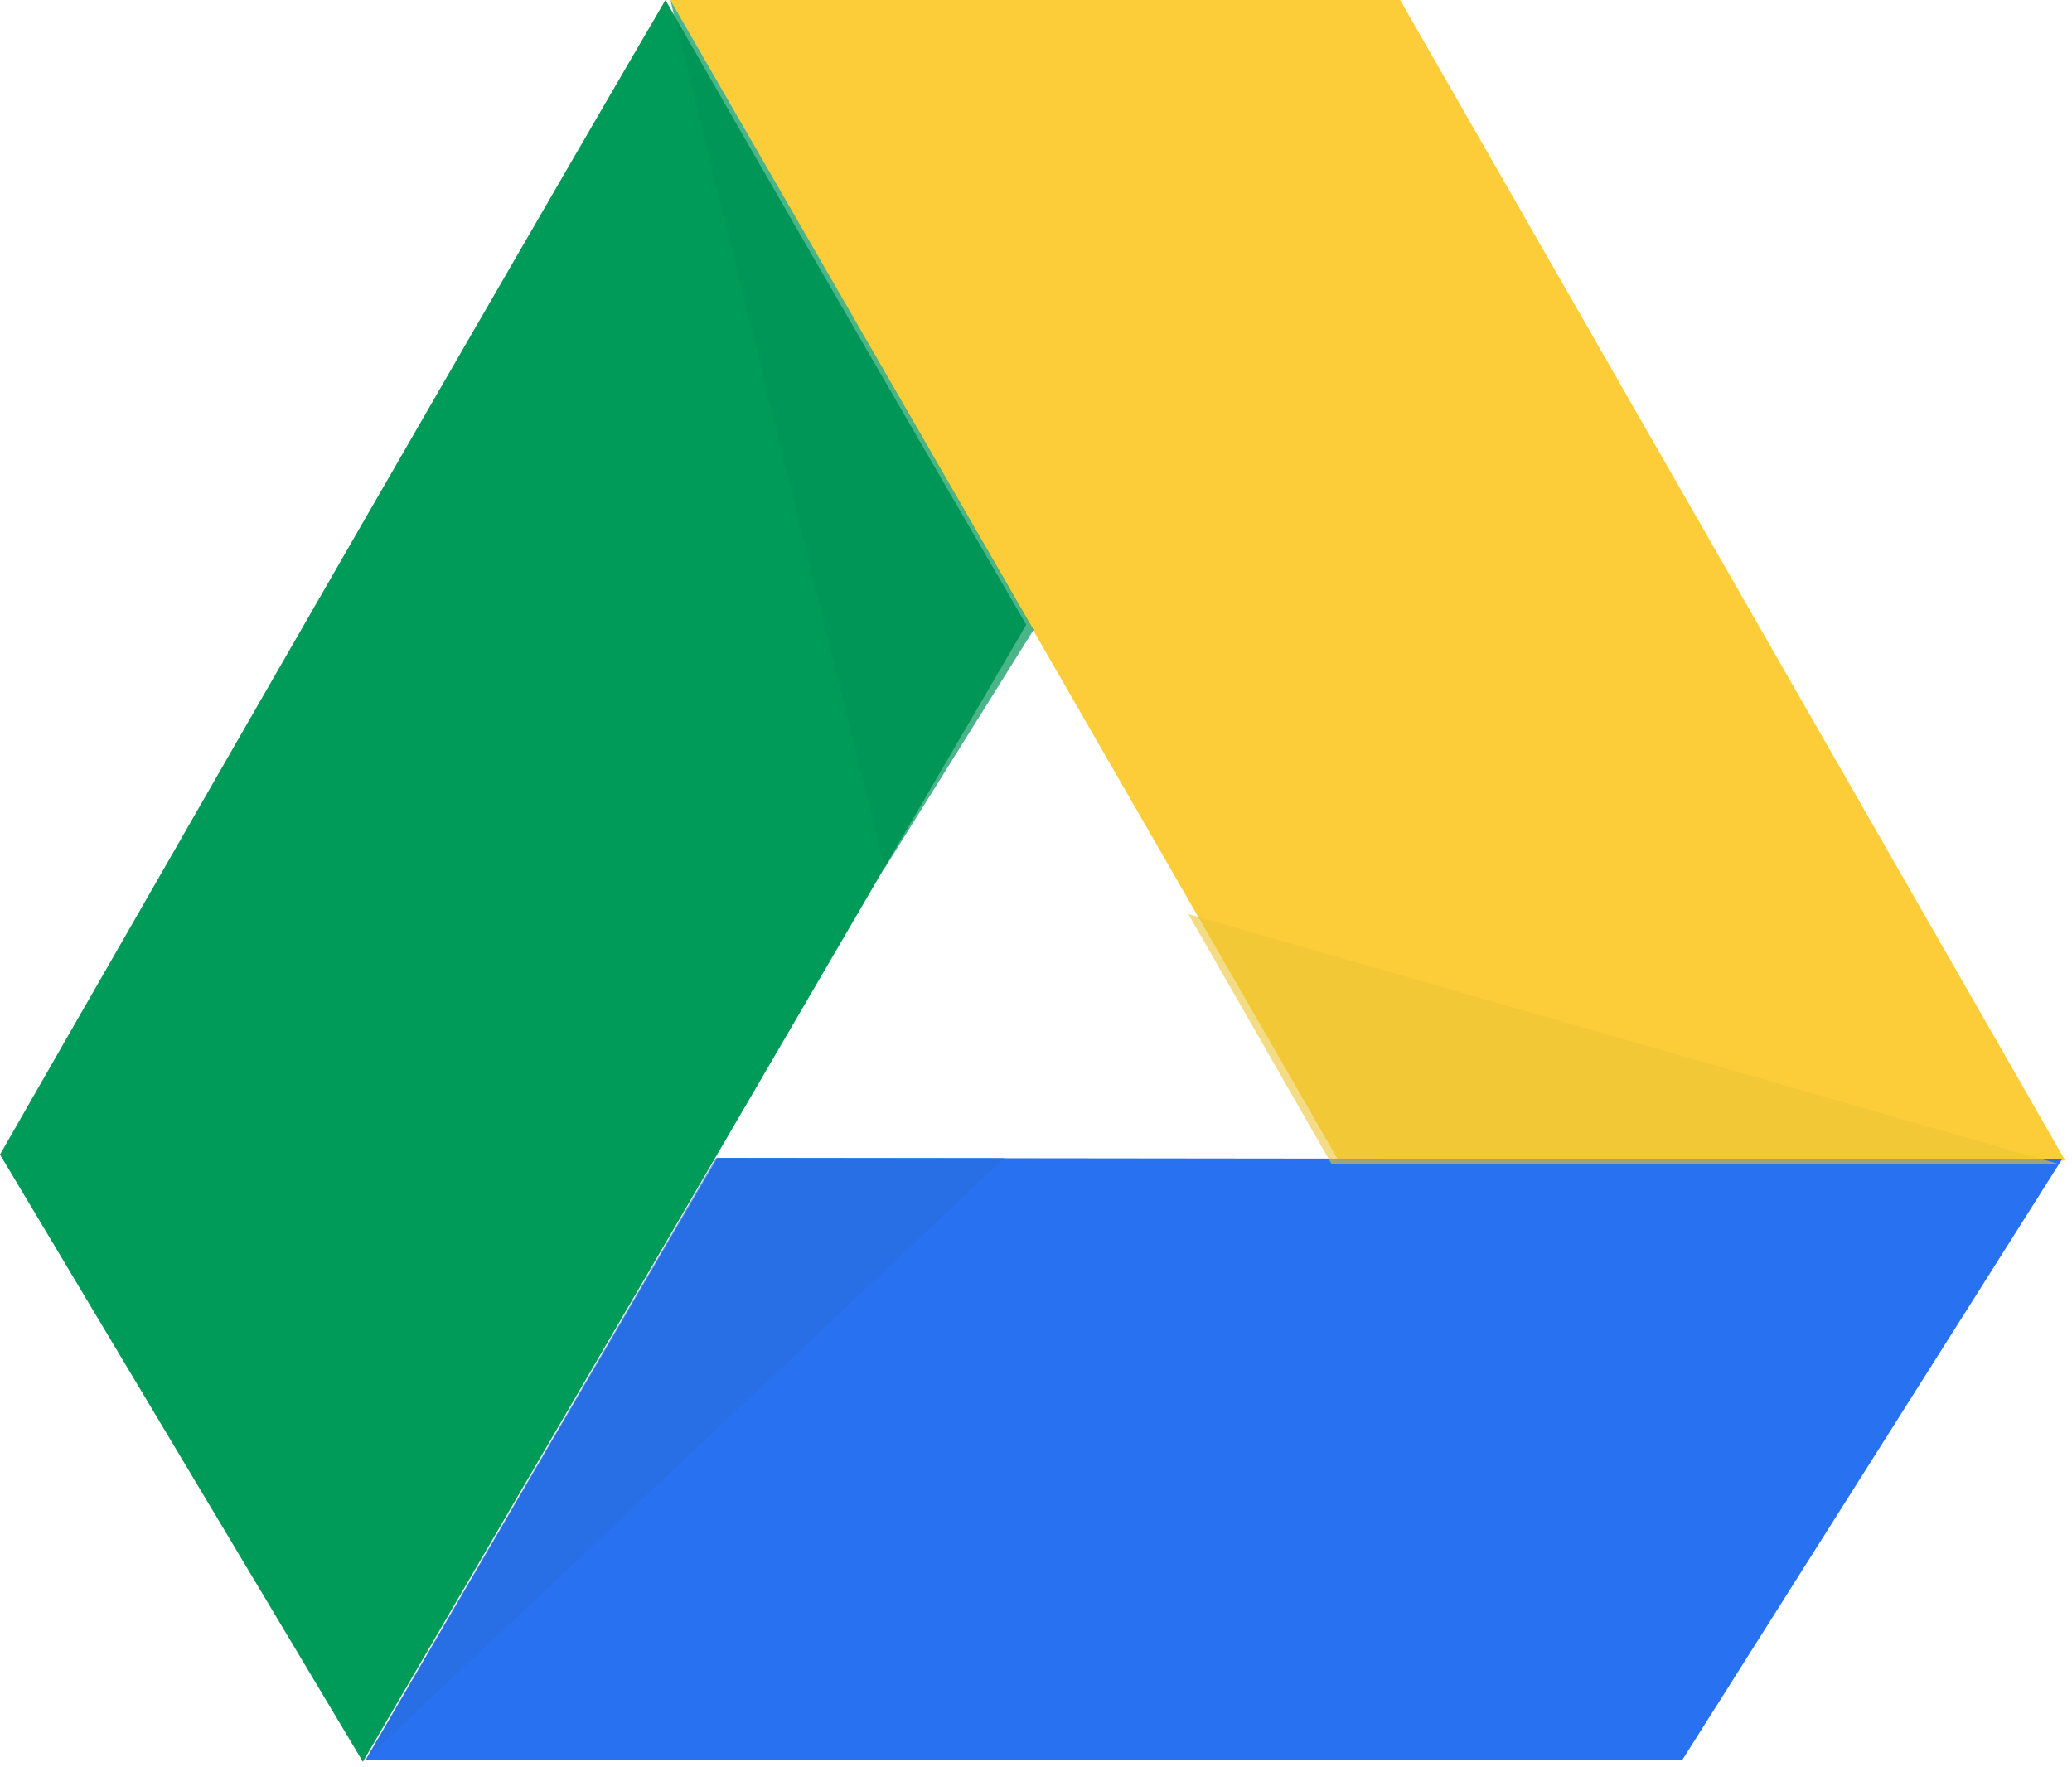 <svg
	version="1.1"
	xmlns="http://www.w3.org/2000/svg"
	xmlns:xlink="http://www.w3.org/1999/xlink"
	xmlns:svgjs="http://svgjs.com/svgjs"
	width="68"
	height="58"
	viewBox="0 0 68 58">
	<path
		d="M406 4673H429.95L451.78 4711.09H427.93Z"
		fill="#fccd38"
		transform="matrix(1,0,0,1,-384,-4673)"/>
	<path
		d="M417.68 4693.5C409.54 4679.51 405.84 4673 405.84 4673C398.49 4685.57 384 4710.89 384 4710.89L395.91 4730.82Z"
		fill="#009b58"
		transform="matrix(1,0,0,1,-384,-4673)"/>
	<path
		d="M396 4730.76H439.21L451.67 4711.05L407.54 4711Z"
		fill="#2872f1"
		transform="matrix(1,0,0,1,-384,-4673)"/>
	<path
		d="M396 4730.75L416.97 4711H407.5Z"
		fill="#286cde"
		fill-opacity="0.6"
		transform="matrix(1,0,0,1,-384,-4673)"/>
	<path
		d="M451.56 4711.2L423 4703L427.7 4711.2Z"
		fill="#edc537"
		fill-opacity="0.6"
		transform="matrix(1,0,0,1,-384,-4673)"/>
	<path
		d="M413.03 4701.5L406 4673L417.92 4693.67Z"
		fill="#009557"
		fill-opacity="0.7"
		transform="matrix(1,0,0,1,-384,-4673)"/>
</svg>
